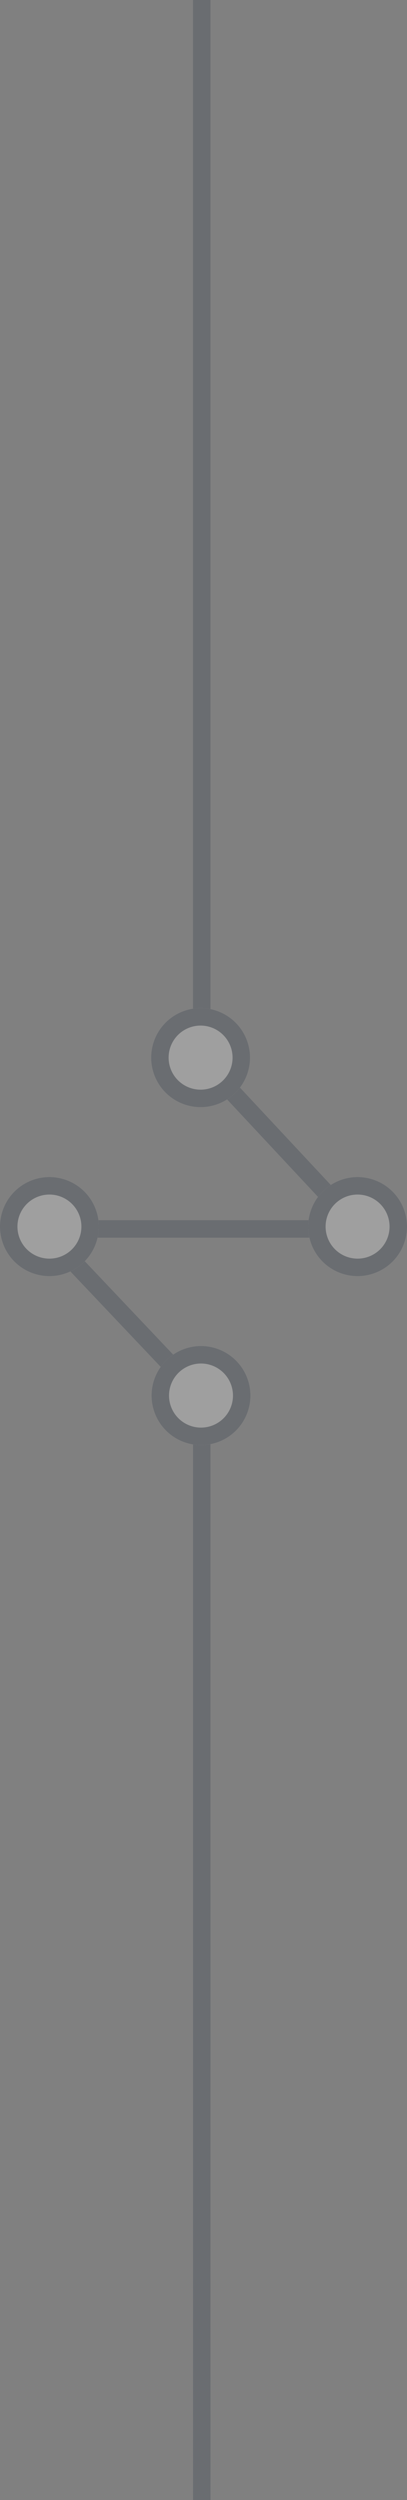 <svg xmlns="http://www.w3.org/2000/svg" width="70" height="429.073" viewBox="0 0 70 429.073">
<rect x="0" y="0" width="70" height="429.073" fill="#808080" stroke="none"/>
<g transform="translate(-925 -1536.329)" opacity="0.246">
<path d="M982.2,1447.054h-3V1258.438L949.762,1227.4h54.671l-25.237-27V1017.981h3v181.24l29.148,31.18h-54.6l25.454,26.841Z" transform="translate(-21 518.348)" fill="#253140"/>
<circle cx="8.5" cy="8.5" r="8.5" transform="translate(951 1709.348)" fill="#fff"/>
<path d="M8.5,3A5.5,5.5,0,1,0,14,8.5,5.506,5.506,0,0,0,8.5,3m0-3A8.5,8.5,0,1,1,0,8.5,8.5,8.5,0,0,1,8.5,0Z" transform="translate(951 1709.348)" fill="#253140"/>
<circle cx="8.5" cy="8.5" r="8.5" transform="translate(978 1738.348)" fill="#fff"/>
<path d="M8.5,3A5.5,5.5,0,1,0,14,8.5,5.506,5.506,0,0,0,8.5,3m0-3A8.5,8.5,0,1,1,0,8.5,8.5,8.5,0,0,1,8.5,0Z" transform="translate(978 1738.348)" fill="#253140"/>
<circle cx="8.5" cy="8.5" r="8.5" transform="translate(925 1738.348)" fill="#fff"/>
<path d="M8.5,3A5.5,5.5,0,1,0,14,8.5,5.506,5.506,0,0,0,8.5,3m0-3A8.5,8.5,0,1,1,0,8.5,8.5,8.5,0,0,1,8.5,0Z" transform="translate(925 1738.348)" fill="#253140"/>
<circle cx="8.5" cy="8.5" r="8.5" transform="translate(951.07 1767.348)" fill="#fff"/>
<path d="M8.5,3A5.5,5.5,0,1,0,14,8.5,5.506,5.506,0,0,0,8.5,3m0-3A8.5,8.5,0,1,1,0,8.5,8.5,8.5,0,0,1,8.5,0Z" transform="translate(951.07 1767.348)" fill="#253140"/>
</g></svg>